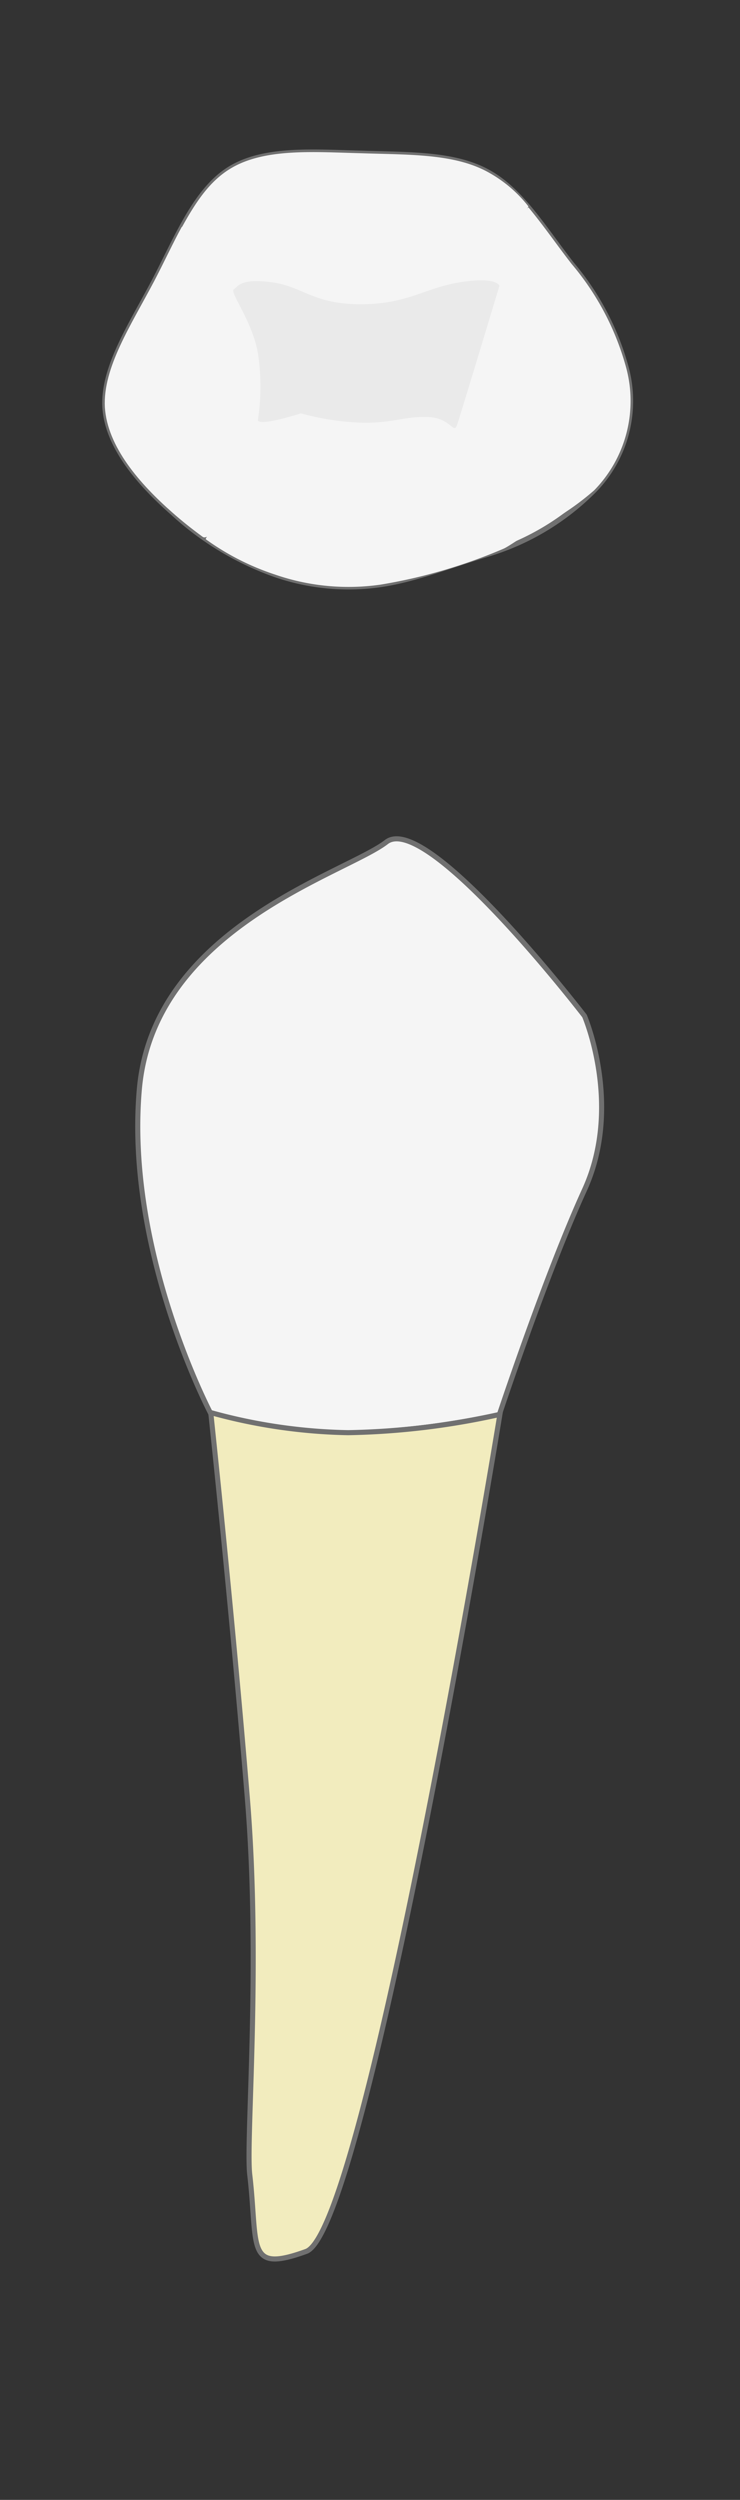 <svg xmlns="http://www.w3.org/2000/svg" width="72.914" height="246" viewBox="0 0 72.914 246">
    <rect x="0" y="0" width="72.914" height="246" fill="#333333" stroke="none"/>
    <g id="bottom5" transform="translate(-799.5 -498.367)">
        <g id="surface" transform="translate(813.596 493.396) rotate(17)">
            <path id="shape"
                d="M26.238,40.3a22.178,22.178,0,0,0,.824-10.432c-.558-3.4-1.908-6.556-3.216-10.648a24.765,24.765,0,0,0-6.42-10.249,12.564,12.564,0,0,0-12-2.983A26.552,26.552,0,0,0-4.8,11.563c-3.529,2.852-7.232,5.132-8.947,8.468-1.74,3.352-1.534,7.752-1.611,12.415-.036,4.672-.378,9.623,1.771,12.967,2.132,3.319,6.773,5.054,11.159,7.252,4.4,2.223,8.592,4.916,12.485,4.651,3.9-.307,7.5-3.573,10.3-6.877A29.466,29.466,0,0,0,26.238,40.3Z"
                transform="translate(61.88 18.677) rotate(73.976)" fill="#f5f5f5" stroke="#707070" stroke-width="0.5">
            </path>
            <path id="m"
                d="M-7.785,50.05c1.443.767,3.426,1.646,5.36,2.615,4.4,2.223,8.592,4.916,12.485,4.651,3.9-.307,7.5-3.573,10.3-6.877.771-.907,1.477-1.815,2.3-2.983.8-1.134-8.01-6.377-16.572-5.437C-1.221,42.821-8.337,49.757-7.785,50.05Z"
                transform="translate(61.88 18.677) rotate(73.976)" fill="#f5f5f5"></path>
            <path id="b"
                d="M26.238,40.3a22.178,22.178,0,0,0,.824-10.432,52.286,52.286,0,0,0-3.748-12.079c-.223-.491-1.5-2.266-1.5-2.266s-1.67-.155-4.38,1.74a25.288,25.288,0,0,0-6.46,5.841c-1.493,2,.455,6.063.169,9.7s-.961,2.973-.835,5.295a12.416,12.416,0,0,0,.827,3.925,34.276,34.276,0,0,1,7.157,2.019c2.9,1.323,4.441,3.332,4.61,3.089A24.883,24.883,0,0,0,26.238,40.3Z"
                transform="translate(61.88 18.677) rotate(73.976)" fill="#f5f5f5"></path>
            <path id="d"
                d="M21.735,15.461a26.49,26.49,0,0,0-4.31-6.488,12.564,12.564,0,0,0-12-2.983A26.552,26.552,0,0,0-4.8,11.563c-1.8,1.455-3.645,2.76-5.482,4.336-.584.5,21.584,6.733,21.584,6.733s3.6-4.108,6.584-5.617S21.735,15.461,21.735,15.461Z"
                transform="translate(61.88 18.677) rotate(73.976)" fill="#f5f5f5"></path>
            <path id="l"
                d="M-10.4,15.926a12.972,12.972,0,0,0-3.339,4.1c-1.74,3.352-1.534,7.752-1.611,12.415-.036,4.672-.378,9.623,1.771,12.967,1.222,1.9,3.12,3.194,5.747,4.587.18.1,1.116-1.388,2.651-2.686.758-.634,3.667-2.646,3.667-2.646a4.91,4.91,0,0,1-.88-3.89c.3-2.267,2.171-5.965,2.01-8.592C-.57,29.135-2,25.868-2.711,22.6a16.657,16.657,0,0,1-.069-3.938l-6.391-2.151Z"
                transform="translate(61.88 18.677) rotate(73.976)" fill="#f5f5f5"></path>
            <path id="o"
                d="M18.331,29.363c-.342.408,2.58,2.373,4.089,5.283a21.773,21.773,0,0,1,1.944,6.359c.453.486,3.852-1.9,3.852-1.9a25.648,25.648,0,0,0,5.879-.841c3-.823,3.811-1.8,6.11-2.451s3.022.953,3.061-.137-.01-14.305-.01-14.305-.537-.783-3.771.792-4.336,3.6-8.8,4.963-6.007-.035-9.043.491S18.673,28.955,18.331,29.363Z"
                fill="#eaeaea"></path>
        </g>
        <g id="crown">
            <path id="crown-2"
                d="M1374.52,176.791s4.593-13.817,8.387-22.108,0-17.112,0-17.112-15.547-20.195-19.526-17.112-22.95,8.4-24.338,24.34,7.033,31.886,7.033,31.886a46.119,46.119,0,0,0,13.092,1.973,81.292,81.292,0,0,0,15.352-1.867Z"
                transform="translate(-525.815 460.772)" fill="#f5f5f5" stroke="#707070" stroke-width="0.5">
            </path>
        </g>
        <g id="root">
            <g id="root-2" data-name="root">
                <path id="root-3" data-name="root"
                    d="M29.729-.488s-8.9,80.787-14.75,83.253-4.742-.136-5.952-7.269c-.572-3.374.053-20.523-2.187-37.079C4.341,19.953,1.268.825,1.268.825A54.117,54.117,0,0,0,14.891,2.091,74.231,74.231,0,0,0,29.729-.488Z"
                    transform="translate(819.043 636.482) rotate(3)" fill="#f2ecbe" stroke="#707070" stroke-width="0.5">
                </path>
            </g>
        </g>        
    </g>
</svg>